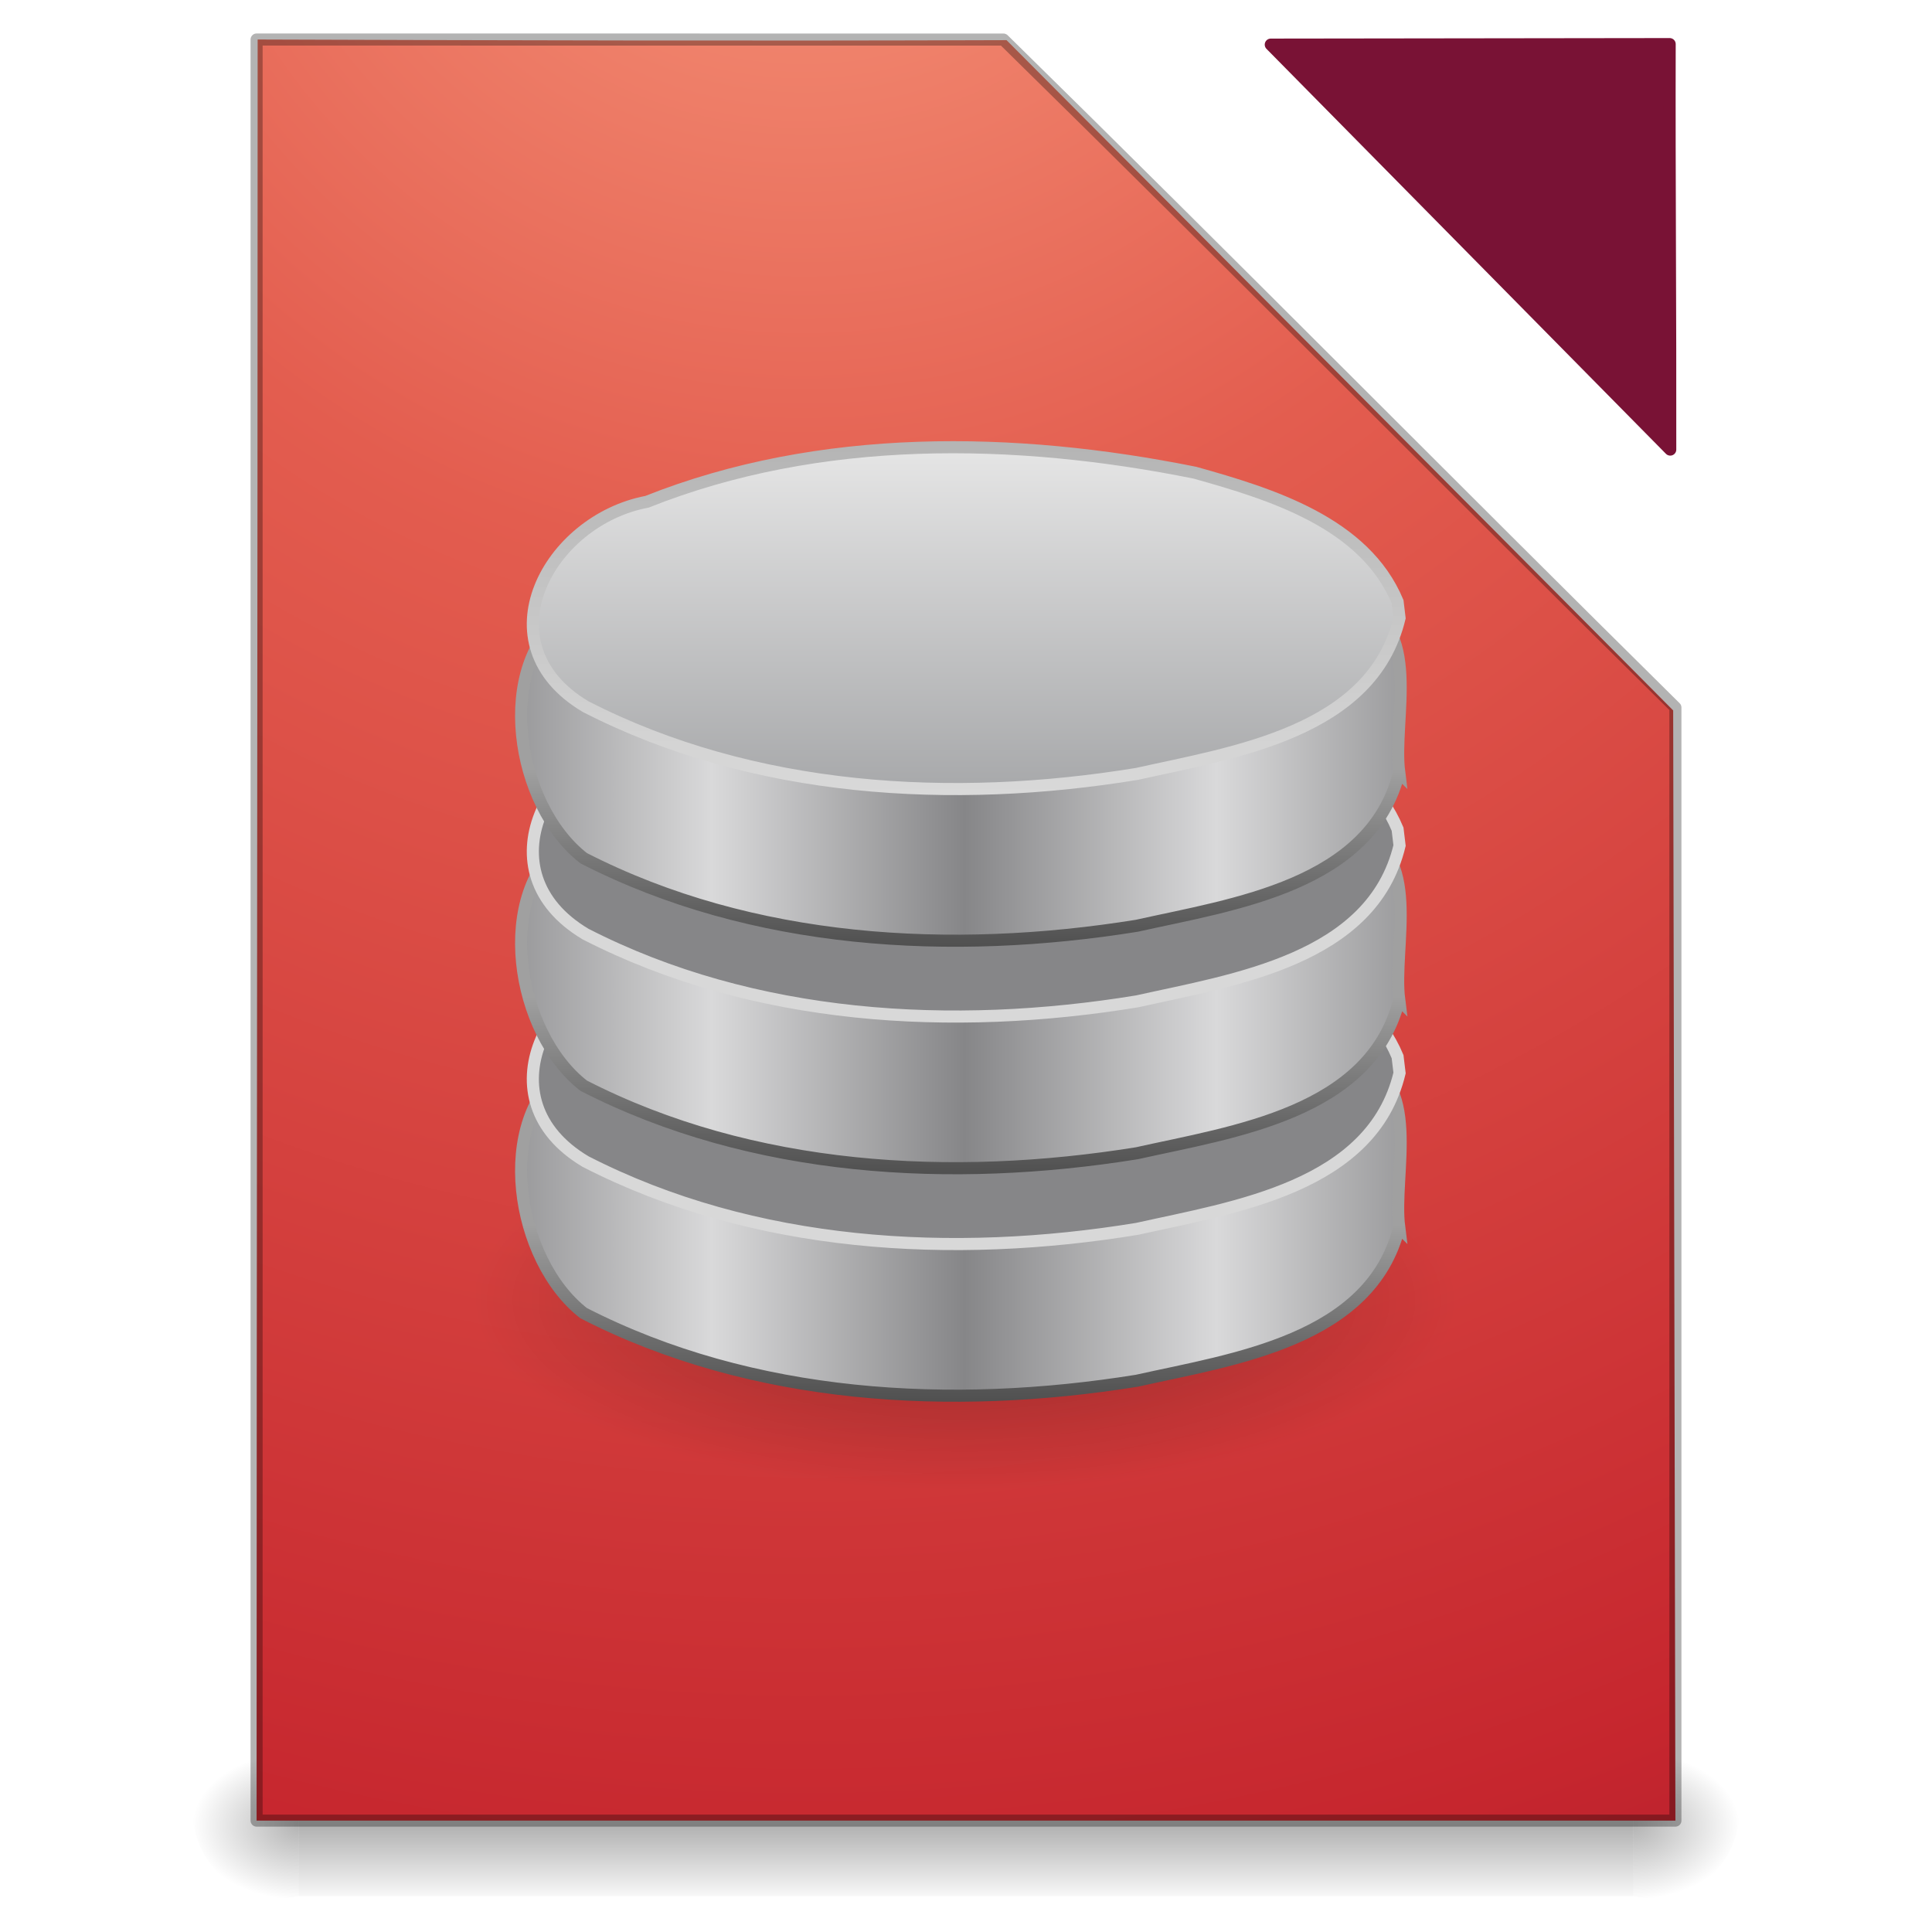 <?xml version="1.0" encoding="UTF-8" standalone="no"?><!DOCTYPE svg PUBLIC "-//W3C//DTD SVG 1.1//EN" "http://www.w3.org/Graphics/SVG/1.1/DTD/svg11.dtd"><svg height="64" version="1.1" viewBox="0 0 64 64" width="64" xmlns="http://www.w3.org/2000/svg" xmlns:xlink="http://www.w3.org/1999/xlink"><defs><linearGradient id="s"><stop offset="0"/><stop offset="1" stop-opacity="0"/></linearGradient><radialGradient cx="605.71" cy="486.65" gradientTransform="matrix(.031 0 0 .021 35.221 50.44)" gradientUnits="userSpaceOnUse" id="ad" r="117.14" xlink:href="#s"/><radialGradient cx="605.71" cy="486.65" gradientTransform="matrix(-.031 0 0 .021 28.779 50.44)" gradientUnits="userSpaceOnUse" id="ae" r="117.14" xlink:href="#s"/><linearGradient gradientTransform="matrix(.092 0 0 .021 -1.085 50.44)" gradientUnits="userSpaceOnUse" id="ab" x1="302.86" x2="302.86" y1="366.65" y2="609.51"><stop offset="0" stop-opacity="0"/><stop offset="0.5"/><stop offset="1" stop-opacity="0"/></linearGradient><radialGradient cx="19.556" cy="-3.83" gradientTransform="matrix(9.7706e-8,6.076,-6.035,7.0586e-8,3.512,-128.92)" gradientUnits="userSpaceOnUse" id="af" r="18.247"><stop offset="0" stop-color="#f89b7e"/><stop offset="0.262" stop-color="#e35d4f"/><stop offset="0.661" stop-color="#c6262e"/><stop offset="1" stop-color="#690b2c"/></radialGradient><radialGradient cx="23.335" cy="41.636" gradientTransform="matrix(.575 0 0 .221 10.594 23.801)" gradientUnits="userSpaceOnUse" id="ac" r="22.627"><stop offset="0"/><stop offset="1" stop-opacity="0"/></radialGradient><linearGradient gradientTransform="matrix(.458 0 0 .432 -23.592 36.912)" gradientUnits="userSpaceOnUse" id="z" spreadMethod="reflect" x1="103.95" x2="89.424" xlink:href="#h" y1="-7.666" y2="-7.666"/><linearGradient id="h"><stop offset="0" stop-color="#868688"/><stop offset="1" stop-color="#d9d9da"/></linearGradient><linearGradient gradientTransform="translate(-70.157,8.454)" gradientUnits="userSpaceOnUse" id="aa" x1="89.018" x2="89.018" xlink:href="#r" y1="22.537" y2="27.546"/><linearGradient id="r"><stop offset="0" stop-color="#a0a0a0"/><stop offset="1" stop-color="#4a4a4a"/></linearGradient><linearGradient gradientTransform="matrix(.458 0 0 .432 -23.592 30.912)" gradientUnits="userSpaceOnUse" id="x" spreadMethod="reflect" x1="103.95" x2="89.424" xlink:href="#h" y1="-7.666" y2="-7.666"/><linearGradient gradientTransform="translate(-70.157,2.454)" gradientUnits="userSpaceOnUse" id="y" x1="89.018" x2="89.018" xlink:href="#r" y1="22.537" y2="27.546"/><linearGradient gradientTransform="matrix(.458 0 0 .432 -23.592 24.912)" gradientUnits="userSpaceOnUse" id="v" spreadMethod="reflect" x1="103.95" x2="89.424" xlink:href="#h" y1="-7.666" y2="-7.666"/><linearGradient gradientTransform="translate(-70.157,-3.546)" gradientUnits="userSpaceOnUse" id="w" x1="89.018" x2="89.018" xlink:href="#r" y1="22.537" y2="27.546"/><linearGradient gradientTransform="matrix(.458 0 0 .439 -23.62 20.933)" gradientUnits="userSpaceOnUse" id="t" spreadMethod="reflect" x1="102.31" x2="102.31" y1="-2.393" y2="-24.582"><stop offset="0" stop-color="#a5a6a8"/><stop offset="1" stop-color="#e8e8e8"/></linearGradient><linearGradient gradientTransform="matrix(.458 0 0 .439 -23.62 20.933)" gradientUnits="userSpaceOnUse" id="u" x1="109.96" x2="109.96" y1="-24.911" y2="-2.376"><stop offset="0" stop-color="#b3b3b3"/><stop offset="1" stop-color="#dadada"/></linearGradient></defs><g transform="translate(-9.5623e-7 -.179)"><g><path d="m9.9 57.988h44.2v5h-44.2z" fill="url(#ab)" opacity="0.3"/><path d="m9.9 57.988v5c-3.66 0.837-5.248-5.029-0.93-4.925l0.464-0.056z" fill="url(#ae)" opacity="0.3"/><path d="m54.1 57.988v5c3.66 0.837 5.248-5.029 0.93-4.925l-0.464-0.056z" fill="url(#ad)" opacity="0.3"/></g><path d="m8.535 1.488c8.269 0.029 16.539 0.05 24.808 0.021 7.369 7.393 14.727 14.797 22.083 22.204l0.074 36.776h-47c1e-5 -19.667 0.035-39.333 0.035-59z" fill="url(#af)"/><path color="#000" d="m42.096 1.657c4.411 4.472 8.822 8.944 13.233 13.415 8e-3 -4.478-0.031-8.955-0.019-13.432-4.405 0.006-8.809 0.011-13.214 0.017z" fill="#791235" stroke="#791235" stroke-linecap="round" stroke-linejoin="round" stroke-width="0.4"/><path d="m8.5 1.488c8.247 7.3e-5 16.493 0.002 24.74 0.002 7.468 7.327 14.819 14.773 22.26 22.127l3e-5 36.872h-47v-59z" fill="none" opacity="0.3" stroke="#000" stroke-linejoin="round" stroke-width="0.4"/></g><g stroke-width="0.319" transform="matrix(1.256 0 0 1.256 1.774 1.633)"><path d="m37 33c-0.46 2.67-3.516 3.479-5.754 4.133-5.653 1.36-11.803 1.251-17.232-0.938-2.698-0.588-4.22-4.28-1.282-5.714 3.943-2.212 8.639-2.609 13.083-2.448 3.531 0.309 7.332 0.799 10.208 3.043 0.539 0.499 0.927 1.181 0.977 1.923z" fill="url(#ac)" fill-rule="evenodd" opacity="0.3"/><path d="m35.49 31.068c-0.744 2.989-4.371 3.479-6.918 4.048-4.88 0.785-10.138 0.502-14.591-1.782-1.799-1.398-2.385-5.106-0.437-6.489 2.739-0.569 5.594-0.038 8.379-0.197 4.122 4e-3 8.253-0.203 12.368-0.078 1.862 0.595 1.019 3.081 1.2 4.499z" fill="url(#z)" stroke="url(#aa)"/><path d="m35.5 27c-0.722 3.01-4.36 3.539-6.921 4.11-4.866 0.798-10.108 0.503-14.549-1.775-2.76-1.646-0.98-4.911 1.621-5.401 4.561-1.816 9.699-1.724 14.451-0.767 2.01 0.563 4.476 1.317 5.346 3.401z" fill="#868688" stroke="#d8d8d8"/><path d="m35.49 25.068c-0.744 2.989-4.371 3.479-6.918 4.048-4.88 0.785-10.138 0.502-14.591-1.782-1.799-1.398-2.385-5.106-0.437-6.489 2.739-0.569 5.594-0.038 8.379-0.197 4.122 4e-3 8.253-0.203 12.368-0.078 1.862 0.595 1.019 3.081 1.2 4.499z" fill="url(#x)" stroke="url(#y)"/><path d="m35.5 21c-0.722 3.01-4.36 3.539-6.921 4.11-4.866 0.798-10.108 0.503-14.549-1.775-2.76-1.646-0.98-4.911 1.621-5.401 4.561-1.816 9.699-1.724 14.451-0.767 2.01 0.563 4.476 1.317 5.346 3.401z" fill="#868688" stroke="#d8d8d8"/><path d="m35.49 19.068c-0.744 2.989-4.371 3.479-6.918 4.048-4.88 0.785-10.138 0.502-14.591-1.782-1.799-1.398-2.385-5.106-0.437-6.489 2.739-0.569 5.594-0.038 8.379-0.197 4.122 4e-3 8.253-0.203 12.368-0.078 1.862 0.595 1.019 3.081 1.2 4.499z" fill="url(#v)" stroke="url(#w)"/><path d="m35.5 15c-0.722 3.01-4.36 3.539-6.921 4.11-4.866 0.798-10.108 0.503-14.549-1.775-2.76-1.646-0.98-4.911 1.621-5.401 4.561-1.816 9.699-1.724 14.451-0.767 2.01 0.563 4.476 1.317 5.346 3.401z" fill="url(#t)" stroke="url(#u)"/></g></svg>
